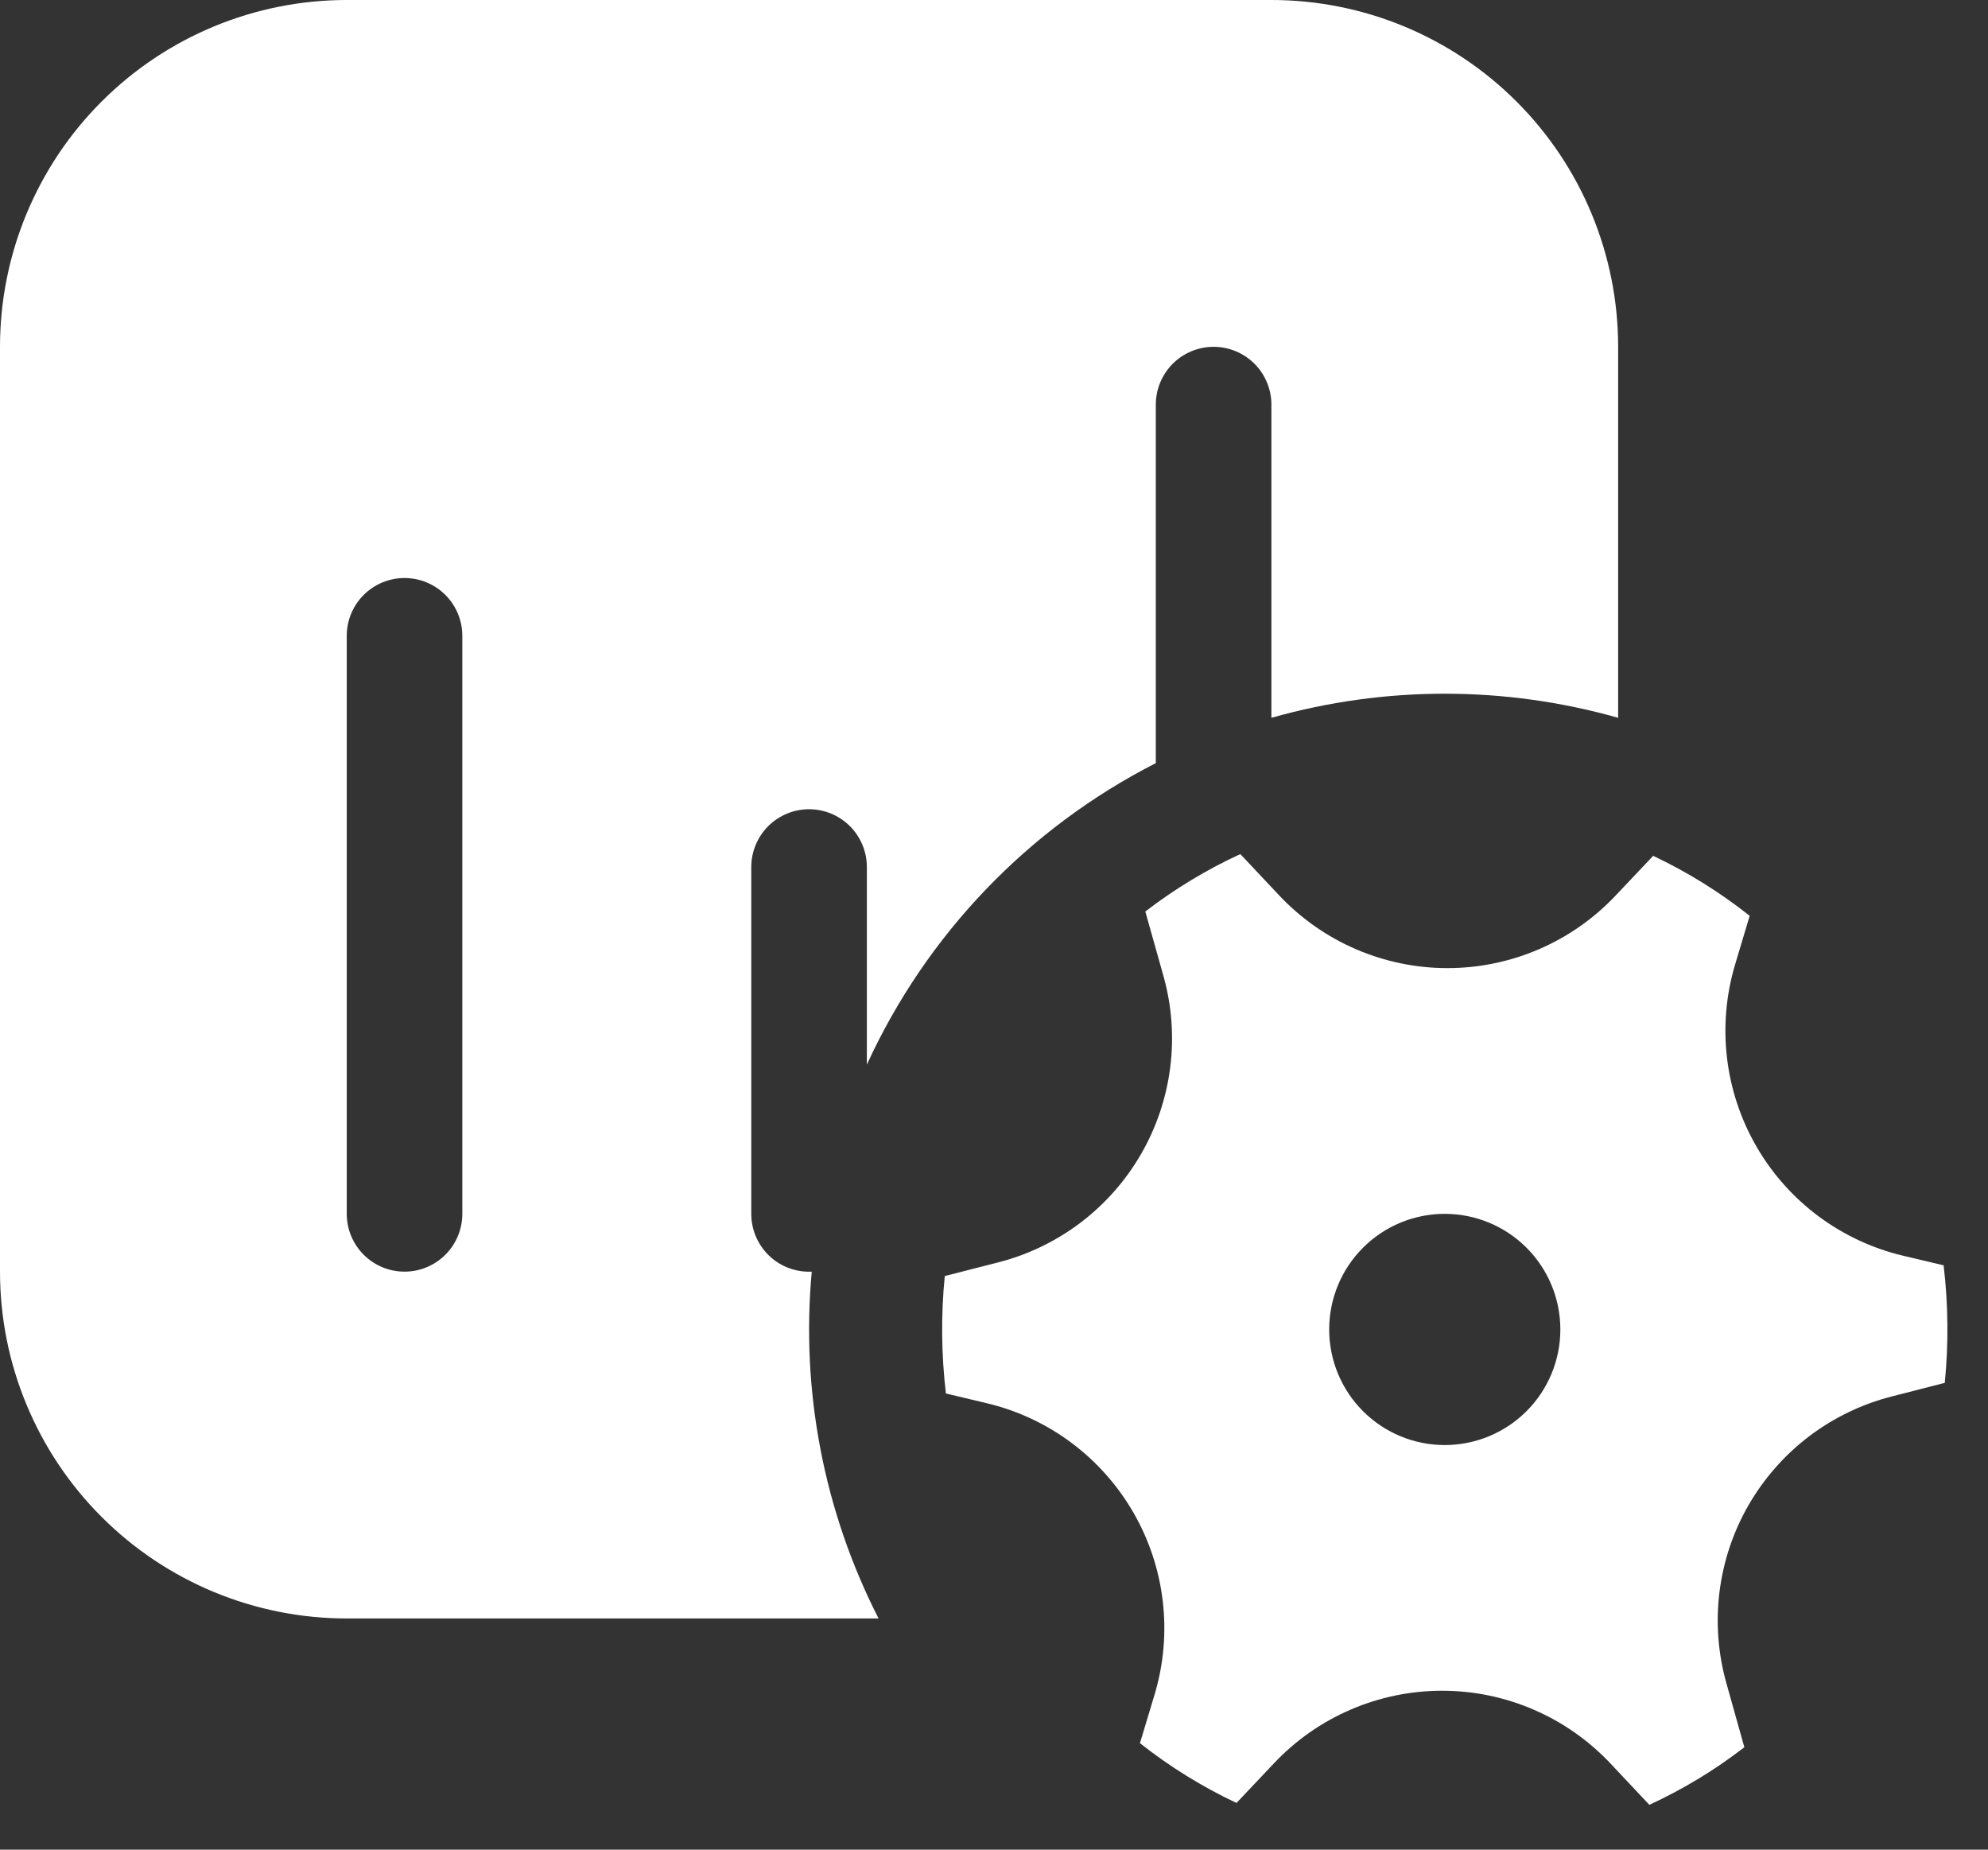 <svg width="43" height="40" viewBox="0 0 43 40" fill="none" xmlns="http://www.w3.org/2000/svg">
<rect x="0" y="0" width="43" height="40" fill="#333333" stroke="none"/>
<path d="M0 7.5C0 5.511 0.79 3.603 2.197 2.197C3.603 0.79 5.511 0 7.5 0H27.5C29.489 0 31.397 0.79 32.803 2.197C34.21 3.603 35 5.511 35 7.5V15.523C32.548 14.828 29.952 14.828 27.5 15.523V8.75C27.5 8.418 27.368 8.101 27.134 7.866C26.899 7.632 26.581 7.5 26.25 7.5C25.919 7.5 25.601 7.632 25.366 7.866C25.132 8.101 25 8.418 25 8.75V16.503C22.242 17.91 20.04 20.207 18.75 23.023V18.75C18.75 18.419 18.618 18.101 18.384 17.866C18.149 17.632 17.831 17.5 17.5 17.5C17.169 17.5 16.851 17.632 16.616 17.866C16.382 18.101 16.25 18.419 16.25 18.75V26.25C16.25 26.419 16.284 26.587 16.35 26.742C16.417 26.898 16.514 27.038 16.636 27.155C16.758 27.272 16.903 27.363 17.061 27.422C17.22 27.481 17.389 27.508 17.558 27.5C17.321 30.086 17.822 32.687 19.003 35H7.5C5.511 35 3.603 34.21 2.197 32.803C0.79 31.397 0 29.489 0 27.5V7.5ZM8.75 12.5C8.418 12.5 8.101 12.632 7.866 12.866C7.632 13.101 7.5 13.418 7.5 13.75V26.25C7.5 26.581 7.632 26.899 7.866 27.134C8.101 27.368 8.418 27.5 8.75 27.5C9.082 27.5 9.399 27.368 9.634 27.134C9.868 26.899 10 26.581 10 26.25V13.75C10 13.418 9.868 13.101 9.634 12.866C9.399 12.632 9.082 12.5 8.75 12.5ZM25.165 21.105C25.345 21.747 25.395 22.418 25.312 23.079C25.229 23.74 25.015 24.378 24.682 24.955C24.349 25.532 23.904 26.037 23.373 26.44C22.842 26.842 22.236 27.135 21.59 27.3L20.435 27.595C20.352 28.44 20.36 29.292 20.46 30.135L21.335 30.343C21.998 30.499 22.622 30.79 23.168 31.196C23.715 31.603 24.172 32.117 24.513 32.706C24.854 33.296 25.071 33.949 25.15 34.625C25.23 35.302 25.17 35.987 24.975 36.64L24.657 37.697C25.304 38.208 26 38.638 26.745 38.99L27.558 38.13C28.025 37.635 28.589 37.24 29.215 36.971C29.841 36.701 30.515 36.563 31.196 36.563C31.877 36.563 32.551 36.703 33.177 36.974C33.802 37.244 34.365 37.639 34.833 38.135L35.675 39.03C36.408 38.692 37.093 38.277 37.73 37.785L37.34 36.395C37.16 35.753 37.11 35.082 37.193 34.421C37.276 33.76 37.49 33.122 37.823 32.545C38.157 31.968 38.602 31.463 39.132 31.06C39.663 30.658 40.269 30.365 40.915 30.2L42.065 29.905C42.149 29.059 42.14 28.207 42.04 27.363L41.17 27.157C40.507 27.001 39.883 26.71 39.336 26.304C38.789 25.897 38.331 25.383 37.991 24.793C37.65 24.203 37.433 23.549 37.354 22.873C37.275 22.196 37.335 21.51 37.53 20.858L37.845 19.805C37.201 19.294 36.501 18.859 35.758 18.508L34.945 19.367C34.477 19.863 33.913 20.258 33.288 20.527C32.662 20.797 31.988 20.936 31.307 20.936C30.626 20.936 29.952 20.796 29.326 20.526C28.701 20.256 28.137 19.861 27.67 19.365L26.828 18.47C26.098 18.806 25.409 19.223 24.773 19.712L25.165 21.105ZM31.25 31.25C30.587 31.25 29.951 30.987 29.482 30.518C29.013 30.049 28.75 29.413 28.75 28.75C28.75 28.087 29.013 27.451 29.482 26.982C29.951 26.513 30.587 26.25 31.25 26.25C31.913 26.25 32.549 26.513 33.018 26.982C33.487 27.451 33.75 28.087 33.75 28.75C33.75 29.413 33.487 30.049 33.018 30.518C32.549 30.987 31.913 31.25 31.25 31.25Z" fill="white"/>
</svg>

